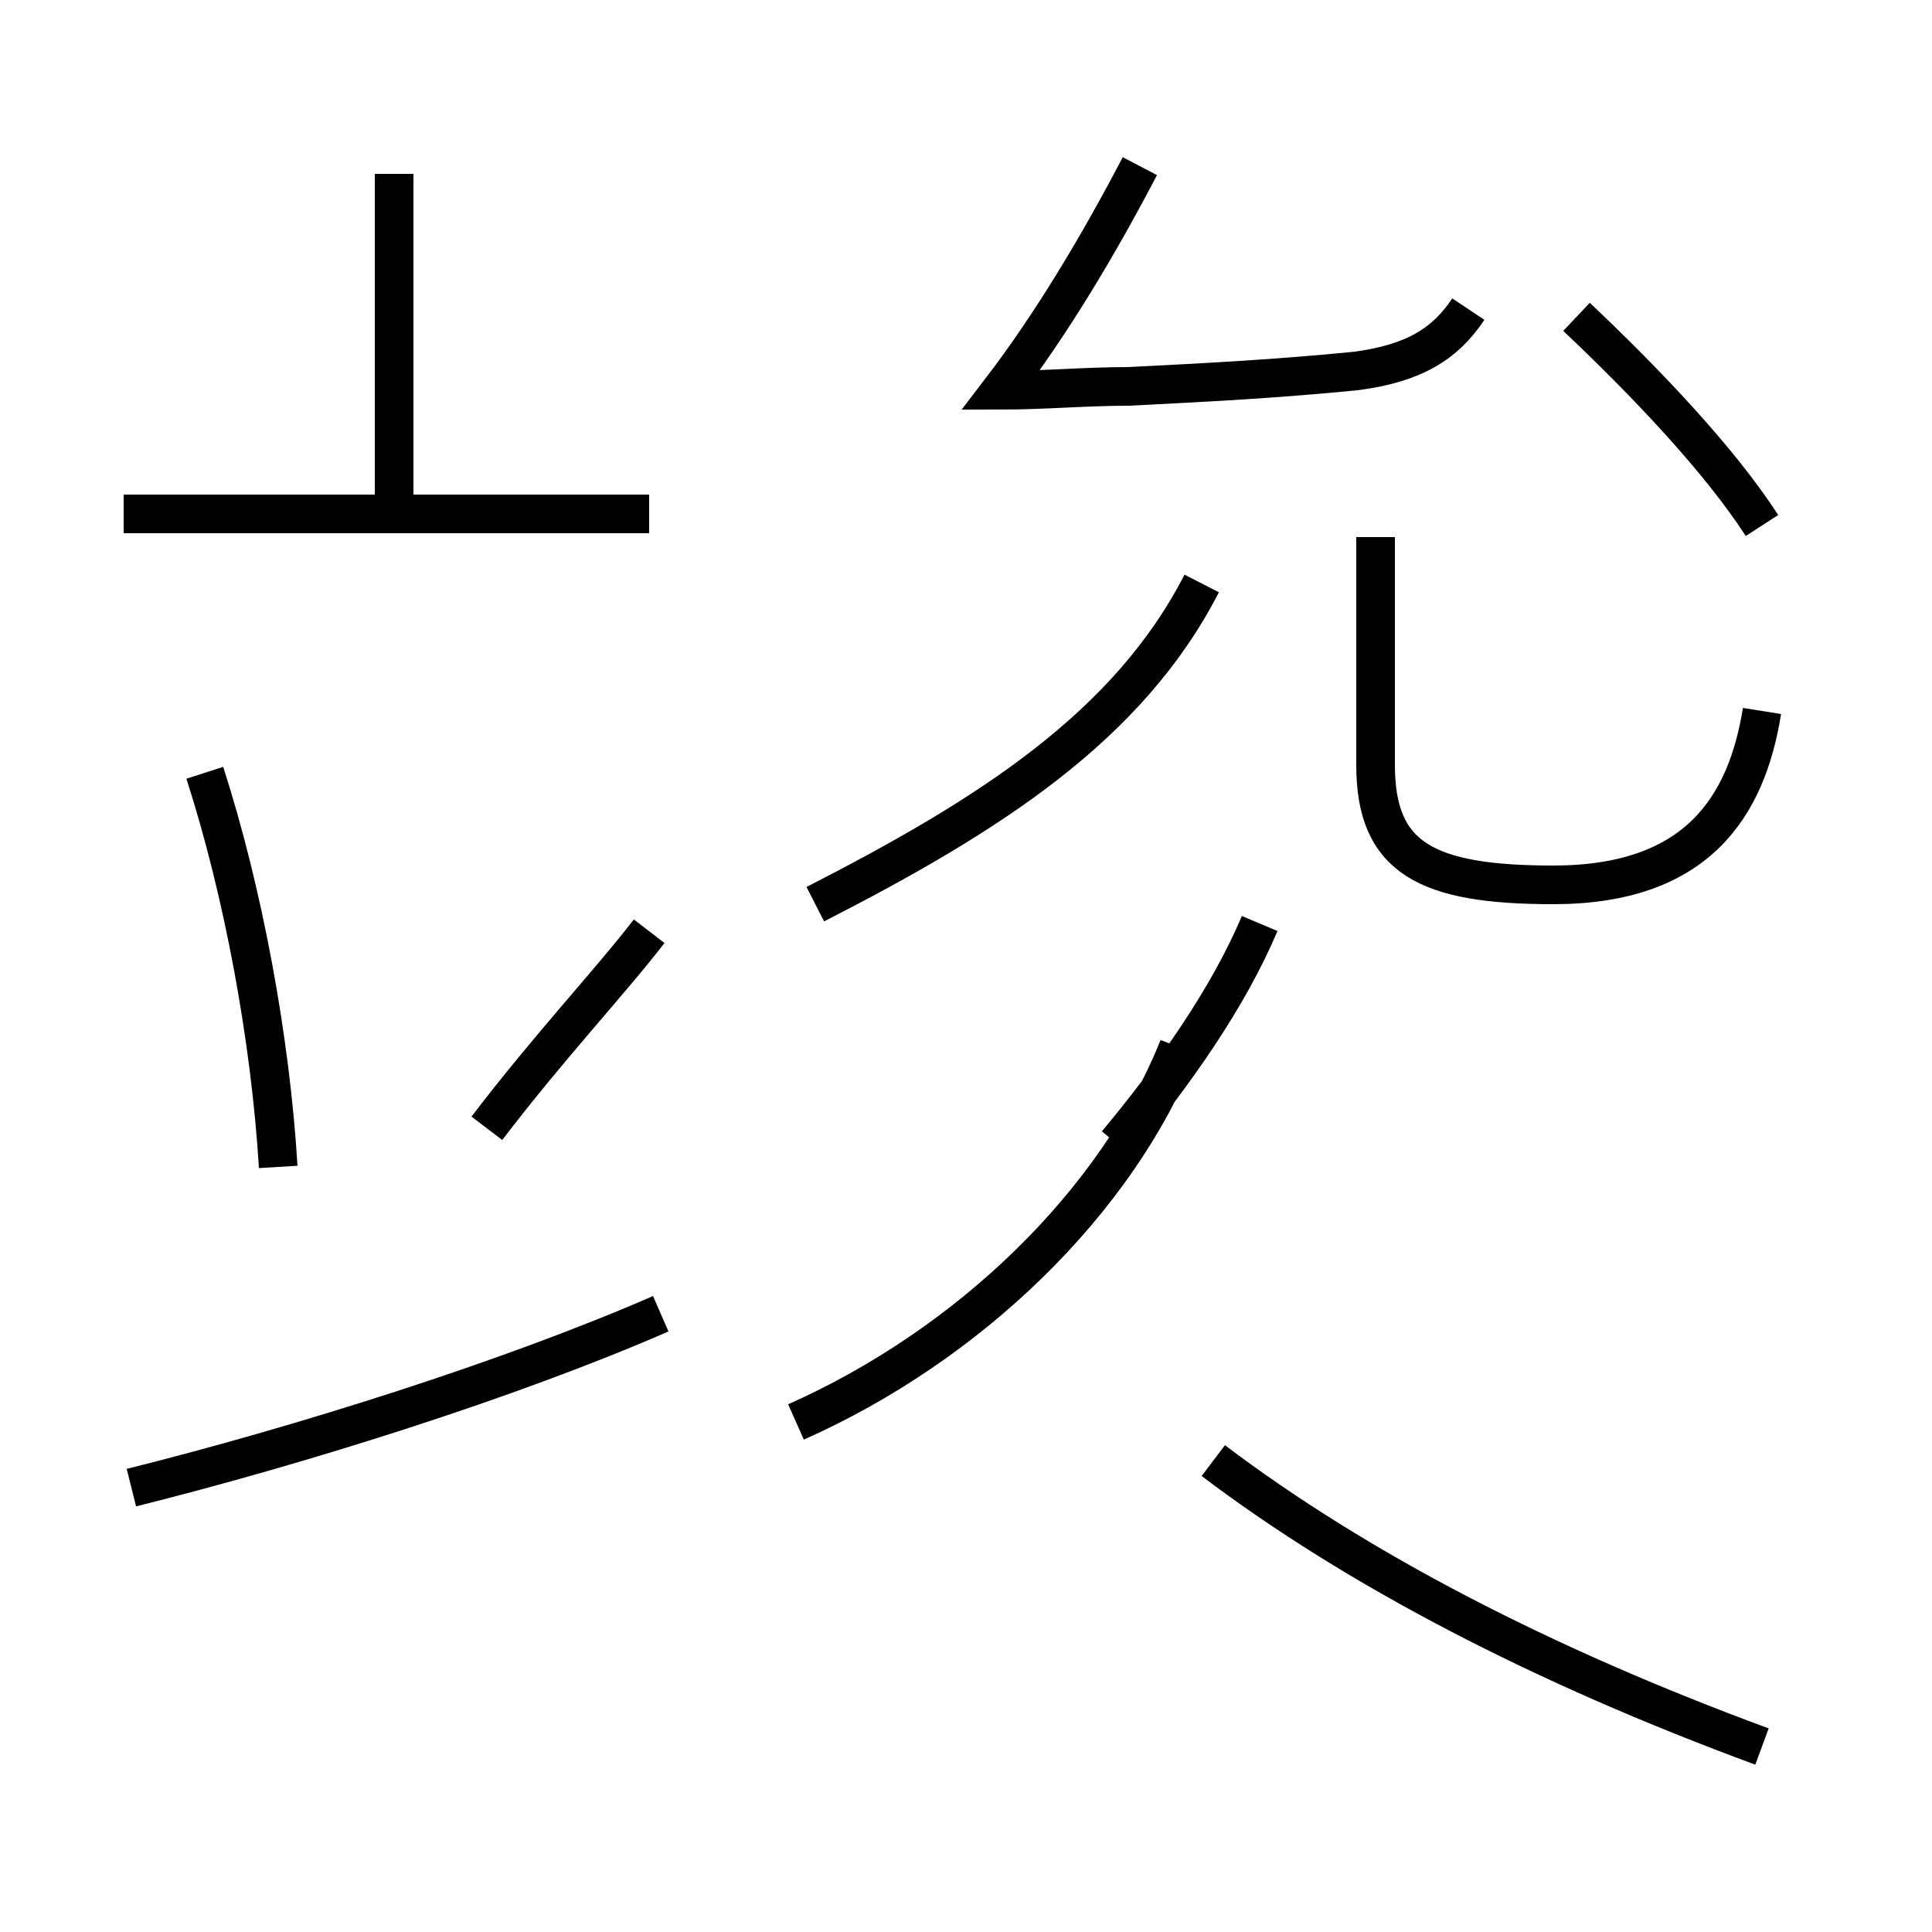 <?xml version='1.0' encoding='utf8'?>
<svg viewBox="0.0 -44.0 50.0 50.0" version="1.1" xmlns="http://www.w3.org/2000/svg">
<rect x="0.0" y="-44.0" width="50.0" height="50.0" fill="#808080" stroke="none"/>
<rect x="-1000" y="-1000" width="2000" height="2000" stroke="white" fill="white"/>
<g style="fill:none; stroke:#000000;  stroke-width:1">
<path d="M 7.2 13.8 C 7.0 17.1 6.3 20.9 5.3 24.0 M 3.4 5.5 C 7.8 6.6 13.2 8.3 17.1 10.0 M 16.8 30.7 L 3.2 30.7 M 10.2 30.9 L 10.2 39.5 M 16.8 19.9 C 15.8 18.6 14.2 16.9 12.6 14.8 M 20.6 7.2 C 25.1 9.2 28.9 12.9 30.5 16.9 M 21.1 20.6 C 25.6 22.9 29.2 25.2 31.1 28.9 M 28.9 14.4 C 30.4 16.2 31.8 18.2 32.6 20.1 M 45.6 -1.2 C 39.9 0.9 35.1 3.4 31.4 6.2 M 38.0 36.0 C 37.4 35.1 36.6 34.6 35.1 34.4 C 33.1 34.2 31.2 34.1 29.2 34.0 C 28.1 34.0 27.0 33.9 25.9 33.9 C 27.2 35.6 28.4 37.6 29.5 39.7 M 45.6 25.6 C 45.2 23.1 43.9 21.1 40.2 21.1 C 36.9 21.1 35.6 21.8 35.6 24.2 L 35.6 30.1 M 45.6 30.4 C 44.5 32.1 42.6 34.1 40.8 35.8" transform="scale(1, -1)" />
</g>
</svg>